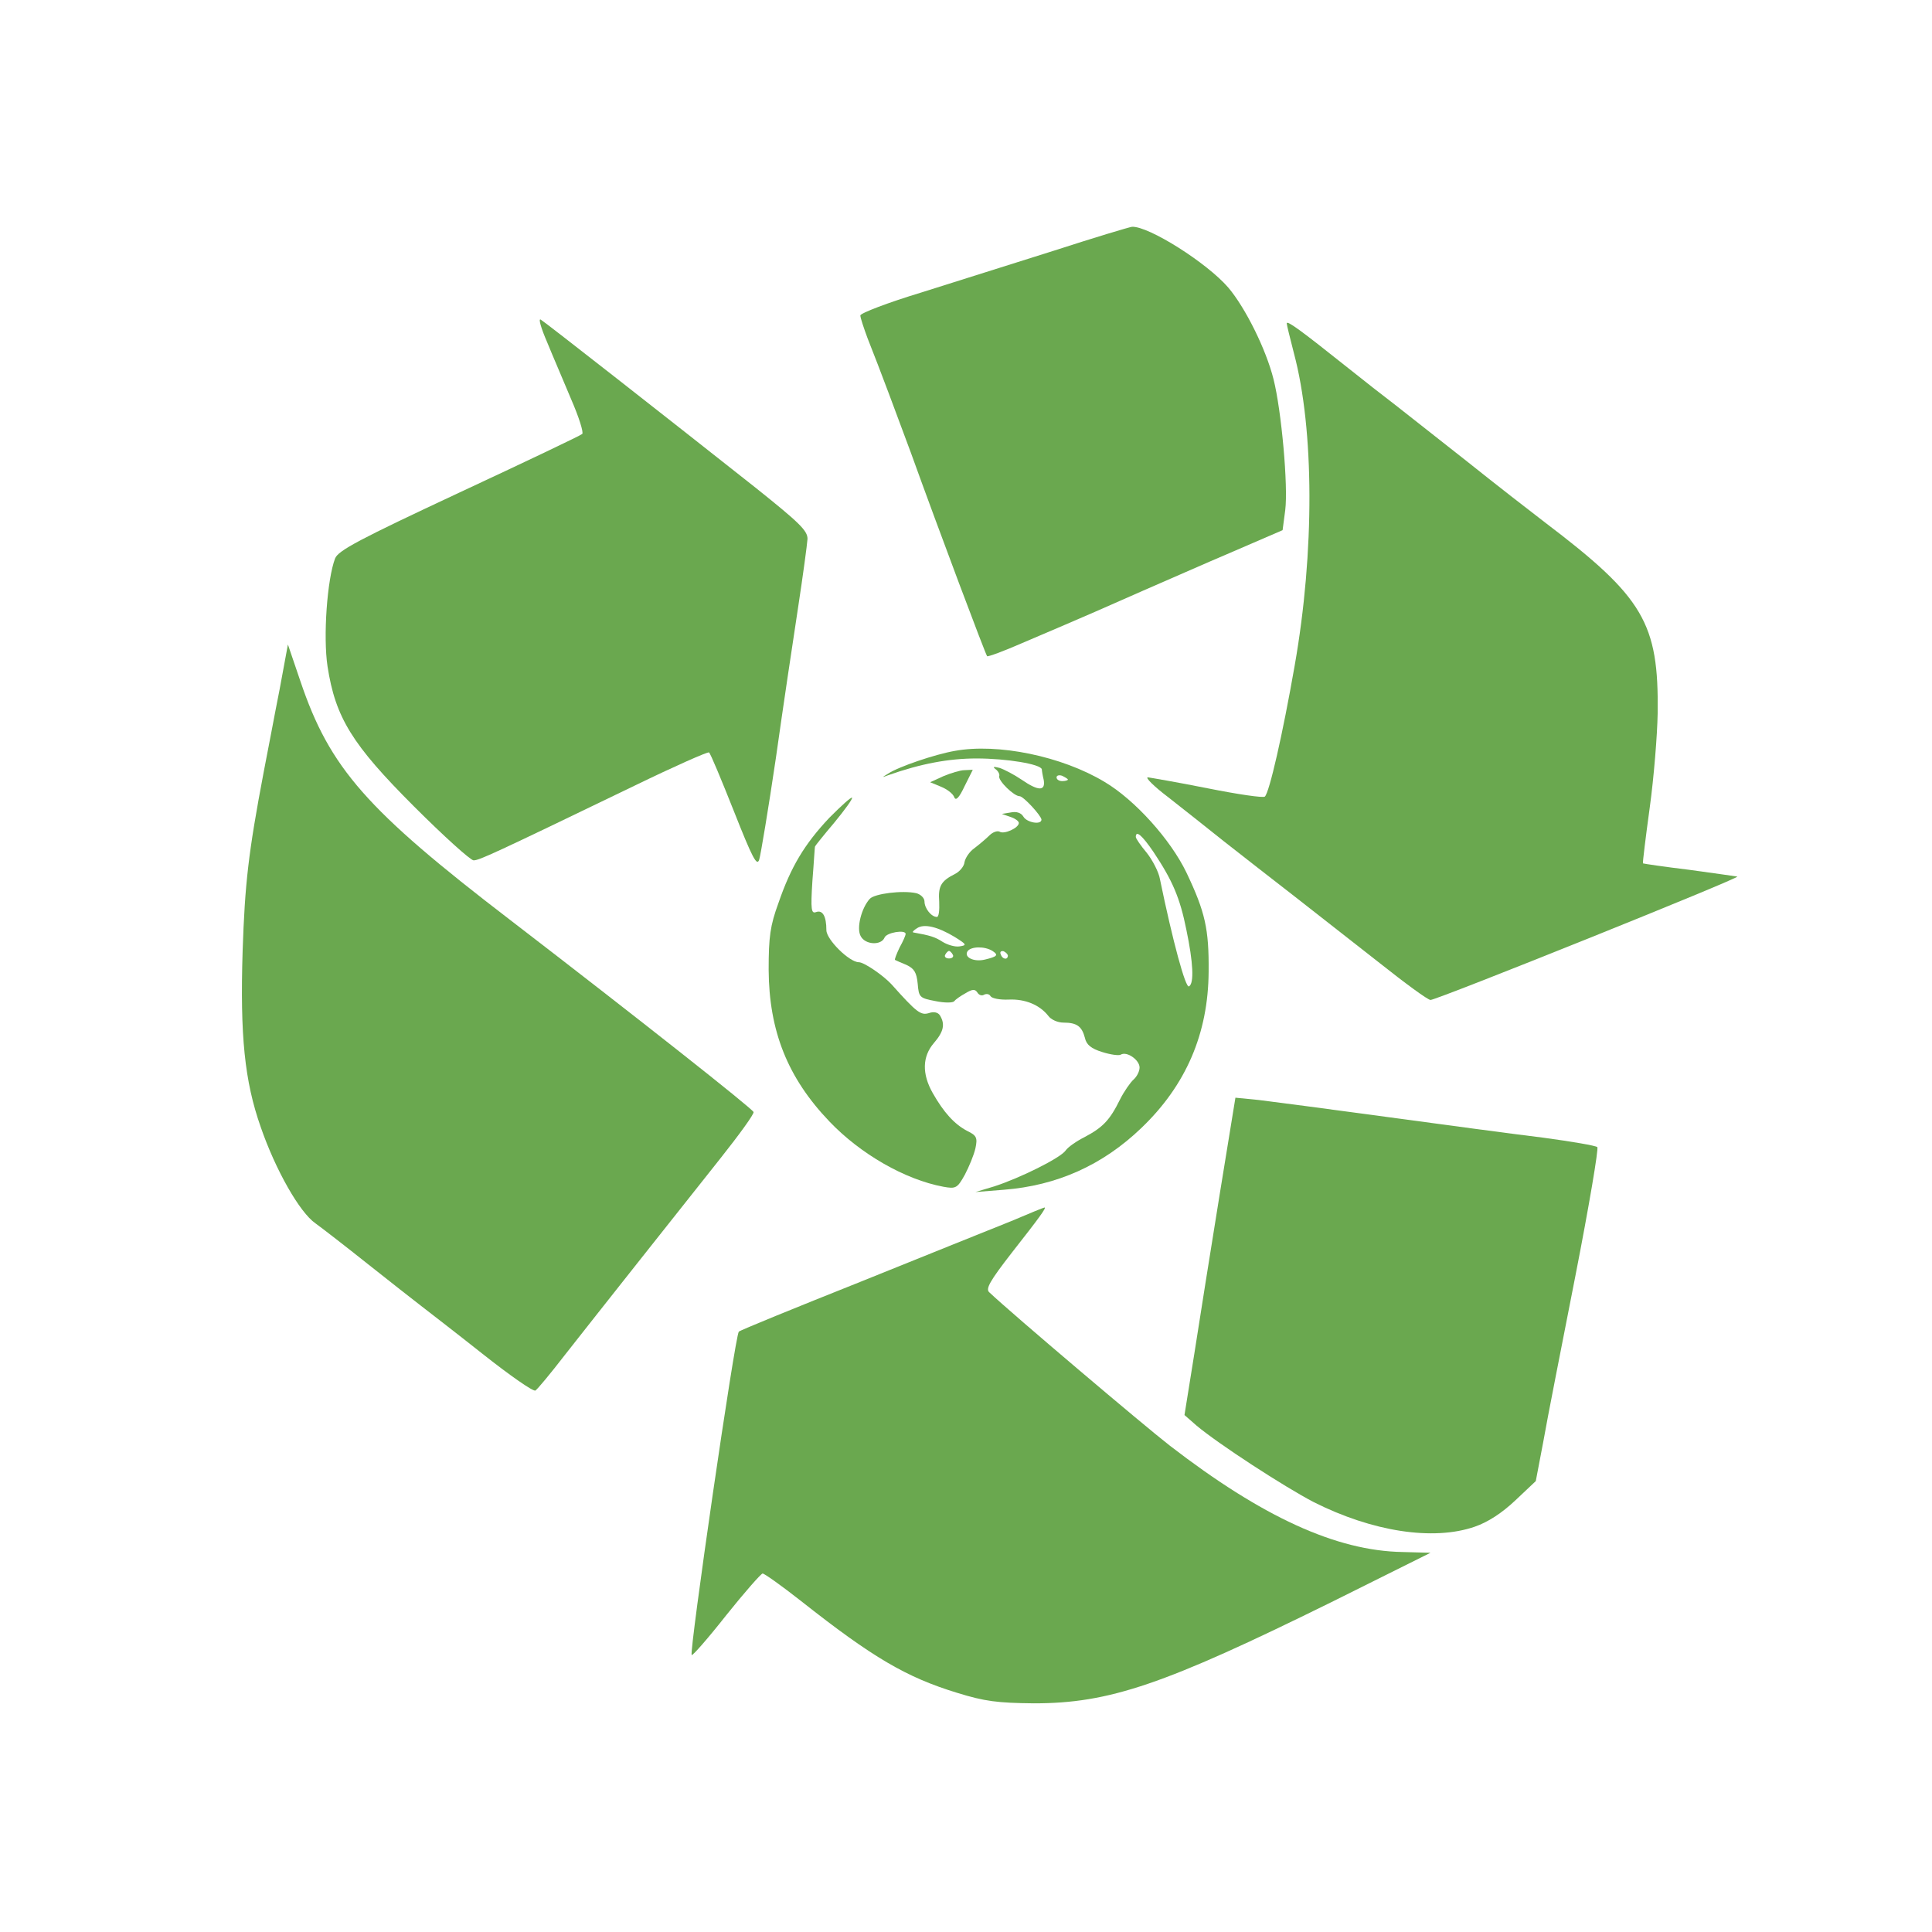<svg width="512" height="512" xmlns="http://www.w3.org/2000/svg" preserveAspectRatio="xMidYMid meet" version="1.0">

 <g>
  <title>Layer 1</title>
  <g id="svg_1" fill="#6aa84f" transform="translate(0 512) scale(0.1 -0.1)">
   <path id="svg_2" d="m2794,4456c-105,-33 -263,-83 -352,-111c-89,-27 -162,-55 -162,-61c0,-6 9,-33 19,-60c35,-88 79,-207 115,-304c75,-208 198,-535 202,-539c2,-2 43,13 91,34c188,80 221,95 323,140c58,25 164,72 237,103l132,57l7,53c8,64 -10,264 -31,347c-20,80 -75,190 -120,243c-57,66 -211,163 -255,161c-8,-1 -101,-29 -206,-63z"/>
   <path id="svg_3" d="m1450,4213c15,-37 45,-106 64,-152c20,-46 33,-87 29,-91c-4,-4 -151,-74 -327,-156c-263,-123 -320,-153 -328,-174c-21,-55 -32,-207 -20,-286c21,-136 65,-207 229,-371c79,-79 150,-143 158,-143c15,0 50,16 429,199c103,50 191,89 195,87c4,-3 33,-73 66,-156c49,-124 61,-147 67,-128c4,13 24,133 44,268c19,135 46,315 59,400c13,85 24,167 25,182c0,22 -22,43 -137,135c-239,189 -558,439 -570,446c-7,4 1,-23 17,-60z"/>
   <path id="svg_4" d="m3410,4263c0,-4 9,-40 19,-79c54,-202 55,-527 2,-828c-32,-183 -67,-336 -79,-347c-4,-4 -72,6 -152,22c-80,16 -151,28 -158,29c-8,0 16,-24 53,-52c37,-29 104,-82 149,-118c46,-36 129,-101 186,-145c56,-44 158,-124 226,-177c68,-54 128,-98 135,-98c17,0 823,324 813,327c-5,1 -63,9 -128,18c-66,8 -120,16 -122,17c-1,2 7,68 18,148c11,80 20,192 21,250c3,239 -37,307 -298,505c-38,29 -132,102 -207,162c-75,59 -160,126 -188,148c-29,22 -89,69 -134,105c-118,94 -156,122 -156,113z"/>
   <path id="svg_5" d="m741,3293c-13,-65 -31,-163 -42,-218c-41,-216 -50,-297 -56,-475c-7,-224 5,-345 48,-467c39,-113 103,-226 145,-255c18,-13 80,-61 139,-108c59,-47 122,-96 140,-110c18,-14 92,-71 164,-128c72,-57 135,-101 140,-97c5,3 40,45 77,93c38,48 125,159 195,247c70,88 168,212 218,275c50,63 90,118 88,123c-3,9 -308,250 -645,509c-381,292 -478,402 -556,633l-33,97l-22,-119z"/>
   <path id="svg_6" d="m2530,3130c-52,-9 -149,-42 -176,-60c-18,-11 -18,-11 1,-4c85,30 159,44 233,44c79,0 171,-15 173,-29c0,-3 2,-16 5,-28c5,-30 -14,-30 -59,1c-19,13 -46,27 -58,31c-16,4 -19,3 -11,-3c7,-5 12,-14 10,-19c-3,-12 39,-53 54,-53c10,0 57,-51 58,-62c0,-15 -39,-8 -48,8c-6,10 -18,14 -33,11l-24,-4l23,-8c12,-4 22,-11 22,-16c0,-13 -39,-31 -51,-23c-6,3 -18,-1 -27,-10c-9,-9 -27,-24 -40,-34c-13,-9 -24,-26 -26,-37c-1,-11 -13,-25 -25,-31c-38,-19 -45,-33 -42,-74c1,-22 -1,-40 -6,-40c-15,0 -33,23 -33,41c0,9 -10,19 -22,22c-36,8 -110,-1 -123,-15c-22,-24 -36,-78 -24,-99c12,-23 54,-25 63,-4c5,14 56,22 56,10c0,-4 -7,-20 -16,-36c-8,-17 -14,-32 -12,-33c2,-1 15,-7 30,-13c21,-10 27,-20 30,-50c3,-36 5,-38 47,-46c24,-5 47,-5 50,0c3,4 17,14 30,21c18,11 25,11 31,2c4,-7 12,-10 18,-6c6,3 14,2 17,-4c4,-6 25,-10 48,-9c44,2 82,-14 105,-43c7,-10 25,-18 40,-18c36,0 49,-10 57,-40c4,-19 17,-29 46,-38c22,-7 44,-10 49,-7c16,10 50,-14 50,-34c0,-10 -7,-24 -16,-32c-8,-7 -25,-31 -36,-53c-27,-55 -46,-74 -93,-99c-22,-11 -45,-27 -51,-36c-14,-20 -121,-73 -189,-95l-50,-15l75,6c141,11 262,65 365,164c118,113 177,250 178,414c1,113 -9,158 -59,263c-42,87 -136,192 -217,240c-113,68 -283,103 -397,82zm300,-76c0,-2 -7,-4 -15,-4c-8,0 -15,4 -15,10c0,5 7,7 15,4c8,-4 15,-8 15,-10zm227,-192c50,-75 70,-121 87,-206c18,-86 21,-142 7,-150c-9,-6 -43,119 -77,284c-3,19 -20,51 -35,70c-16,19 -29,38 -29,42c0,19 17,4 47,-40zm-527,-225c32,-20 33,-22 13,-25c-12,-2 -32,4 -45,12c-20,13 -33,17 -78,25c-3,1 2,6 10,11c19,13 55,4 100,-23zm100,-37c17,-11 13,-15 -20,-23c-29,-7 -56,6 -46,22c9,13 45,14 66,1zm-105,-10c3,-5 -1,-10 -10,-10c-9,0 -13,5 -10,10c3,6 8,10 10,10c2,0 7,-4 10,-10zm146,-3c-1,-12 -15,-9 -19,4c-3,6 1,10 8,8c6,-3 11,-8 11,-12z"/>
   <path id="svg_7" d="m2500,3063l-35,-16l29,-12c17,-7 32,-19 35,-28c4,-10 13,-1 27,29l22,44l-22,-1c-11,0 -37,-8 -56,-16z"/>
   <path id="svg_8" d="m2198,2953c-66,-70 -102,-130 -135,-226c-22,-60 -26,-90 -26,-177c1,-162 50,-286 161,-402c82,-86 200,-154 302,-173c33,-6 37,-4 57,32c11,21 24,52 28,70c6,28 3,34 -22,46c-34,18 -62,49 -91,100c-29,51 -28,97 3,133c26,30 30,50 16,73c-5,8 -16,11 -30,6c-21,-6 -32,2 -98,76c-22,24 -73,59 -87,59c-25,0 -86,60 -86,85c0,37 -10,54 -27,48c-13,-5 -15,5 -10,83c4,49 6,90 7,91c0,1 23,30 51,63c28,34 49,63 47,66c-3,2 -29,-22 -60,-53z"/>
   <path id="svg_9" d="m3232,1953c-23,-142 -53,-331 -67,-421l-26,-162l32,-28c57,-48 232,-162 311,-203c155,-78 316,-103 426,-65c35,12 72,36 108,70l54,51l20,105c10,58 49,255 85,439c36,184 62,338 58,341c-4,4 -69,15 -143,25c-74,9 -261,34 -415,55c-154,21 -307,41 -340,45l-61,6l-42,-258z"/>
   <path id="svg_10" d="m2680,1884c-47,-19 -227,-91 -400,-161c-173,-69 -318,-128 -322,-132c-10,-9 -132,-850 -125,-857c2,-3 44,45 92,106c48,60 92,110 96,110c5,0 51,-33 102,-73c190,-150 279,-202 413,-243c74,-23 108,-27 204,-28c200,0 344,49 788,268l263,131l-74,2c-176,3 -372,93 -617,282c-67,52 -419,350 -478,406c-11,9 1,30 60,106c73,93 92,119 86,119c-2,0 -41,-16 -88,-36z"/>
  </g>
 </g>
</svg>